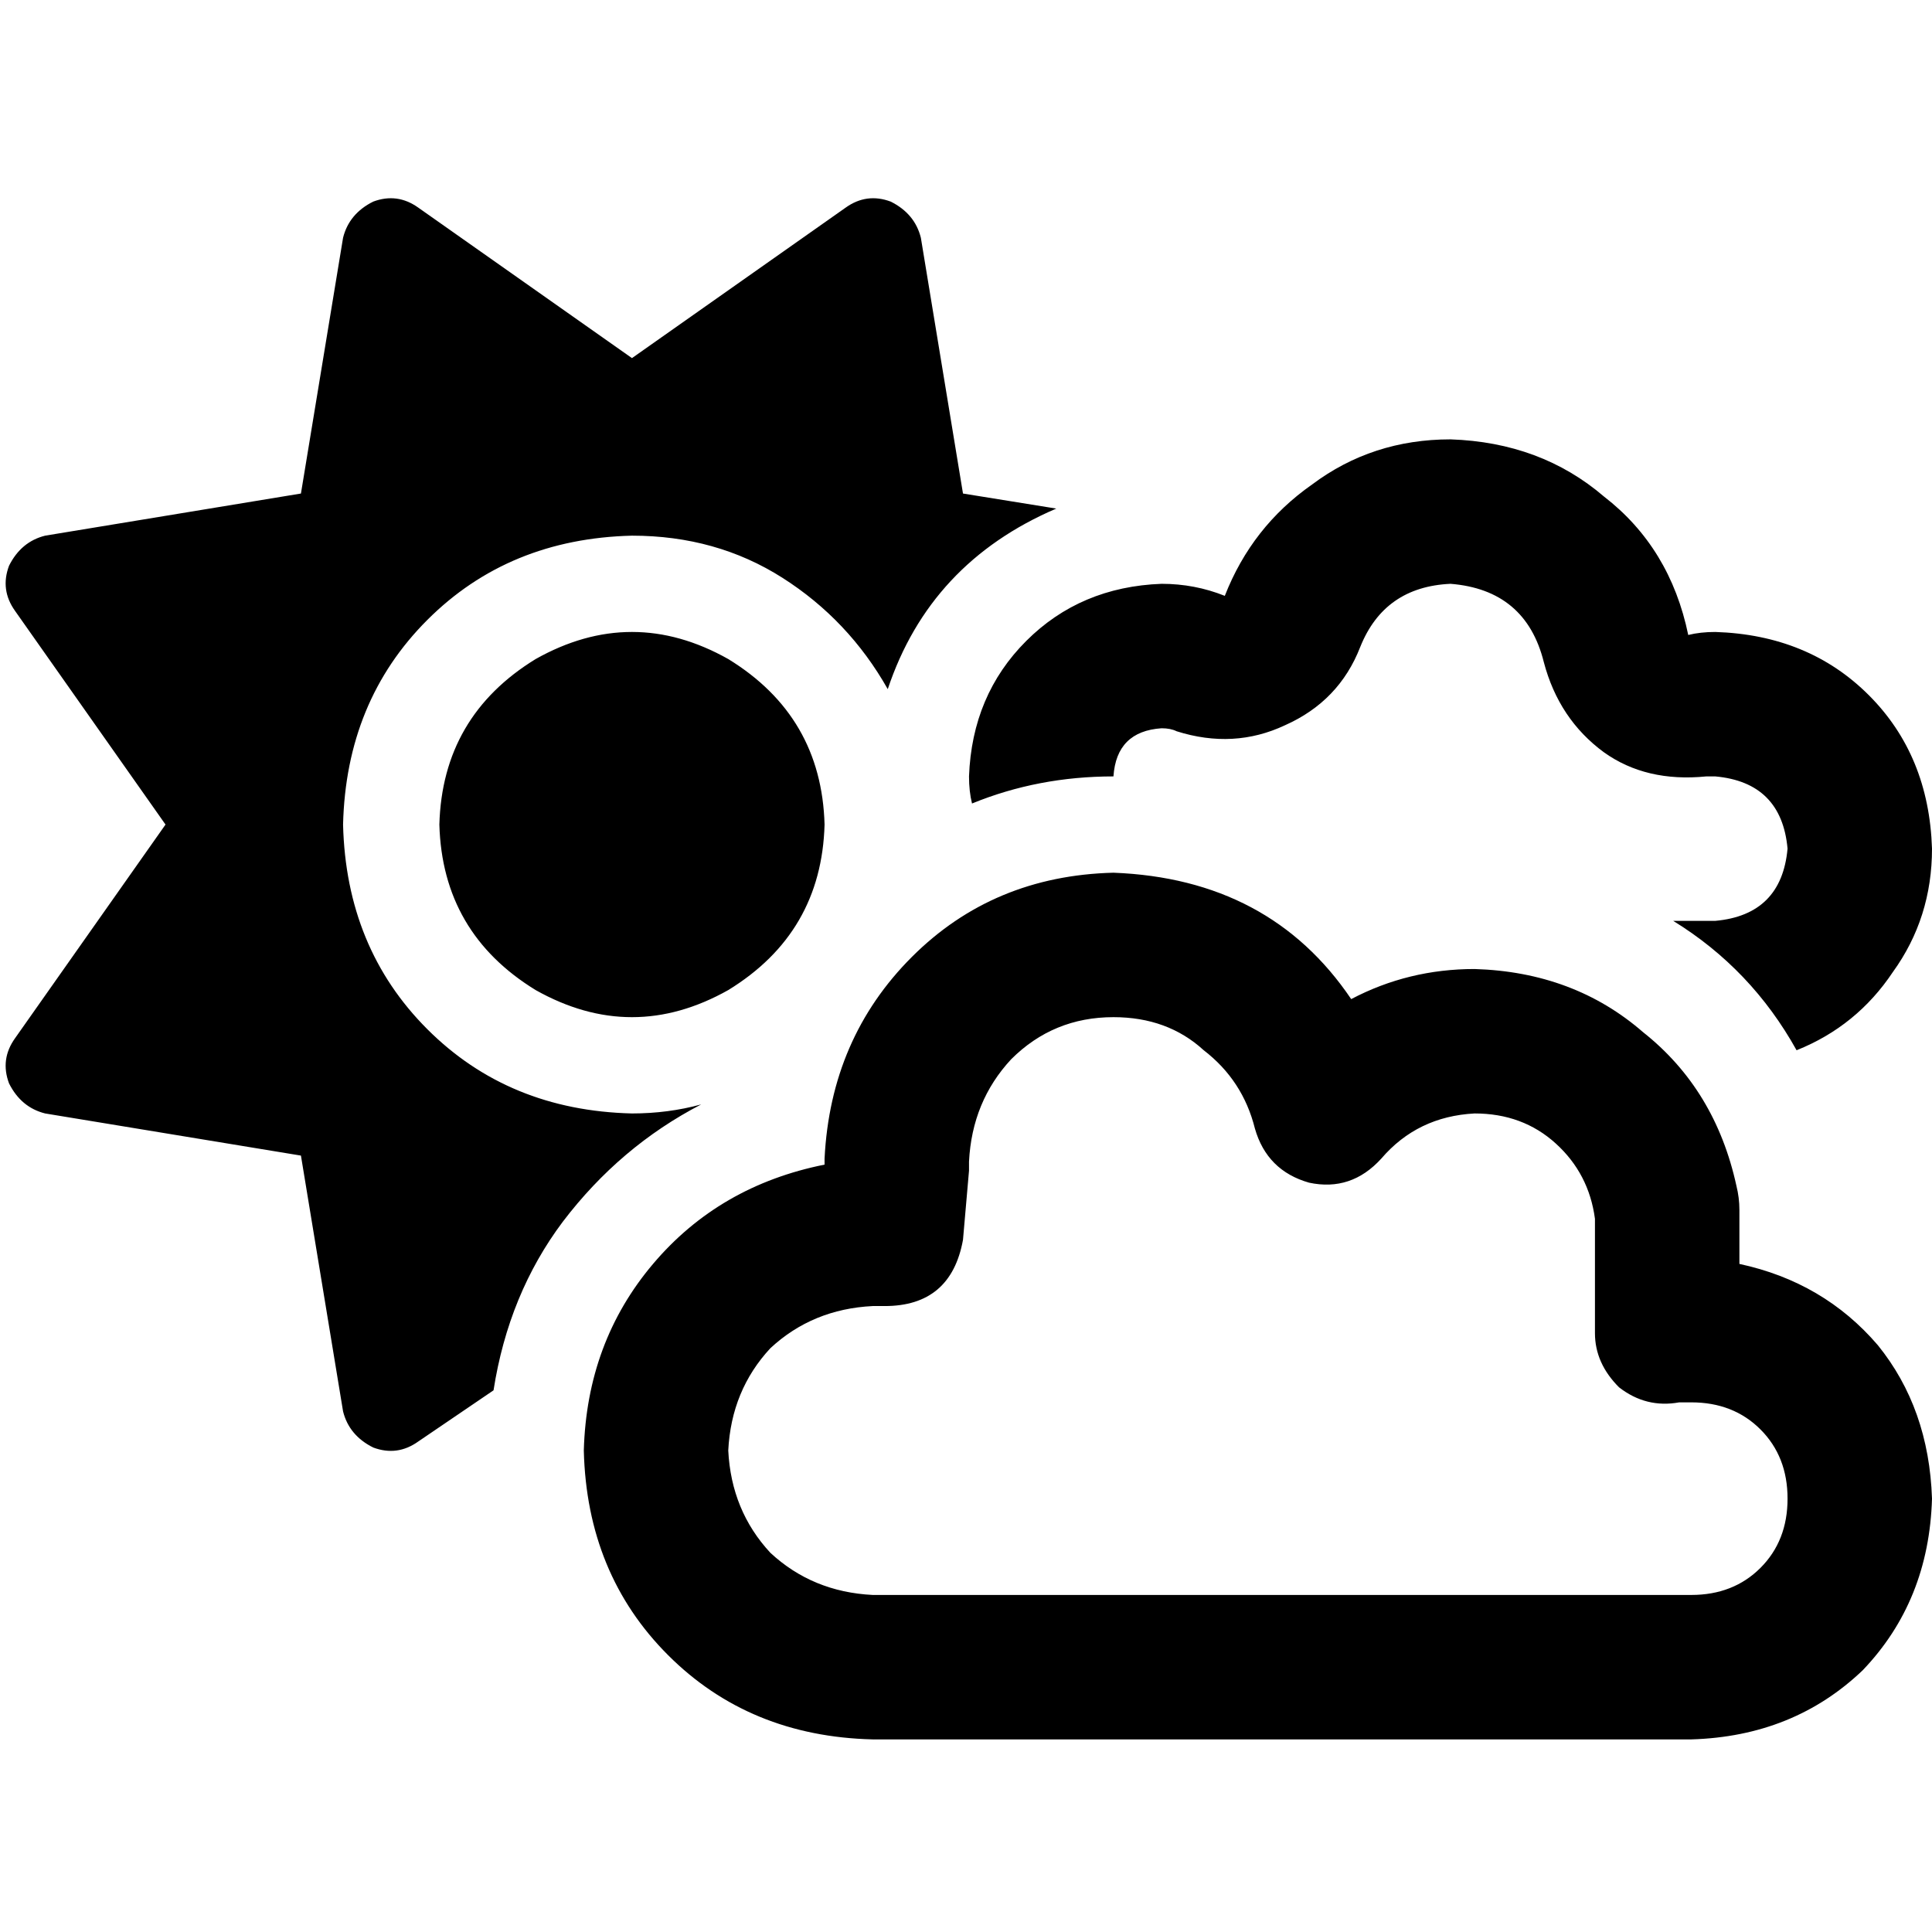 <svg xmlns="http://www.w3.org/2000/svg" viewBox="0 0 512 512">
  <path d="M 236.062 53.433 Q 242.442 56.623 244.037 63.003 L 255.202 130.791 L 255.202 130.791 L 279.925 134.779 L 279.925 134.779 Q 246.43 149.134 235.265 182.629 Q 224.897 164.287 207.352 153.121 Q 189.807 141.956 167.477 141.956 Q 134.779 142.754 113.246 164.287 Q 91.713 185.819 90.916 218.517 Q 91.713 251.215 113.246 272.748 Q 134.779 294.28 167.477 295.078 Q 177.047 295.078 185.819 292.685 Q 164.287 303.85 149.134 323.788 Q 134.779 342.928 130.791 368.449 L 110.854 382.006 L 110.854 382.006 Q 105.271 385.994 98.891 383.601 Q 92.511 380.411 90.916 374.031 L 79.751 306.243 L 79.751 306.243 L 11.963 295.078 L 11.963 295.078 Q 5.583 293.483 2.393 287.103 Q 0 280.723 3.988 275.14 L 43.863 218.517 L 43.863 218.517 L 3.988 161.894 L 3.988 161.894 Q 0 156.312 2.393 149.931 Q 5.583 143.551 11.963 141.956 L 79.751 130.791 L 79.751 130.791 L 90.916 63.003 L 90.916 63.003 Q 92.511 56.623 98.891 53.433 Q 105.271 51.04 110.854 55.028 L 167.477 94.903 L 167.477 94.903 L 224.1 55.028 L 224.1 55.028 Q 229.682 51.04 236.062 53.433 L 236.062 53.433 Z M 116.436 218.517 Q 117.234 189.807 141.956 174.654 Q 167.477 160.299 192.997 174.654 Q 217.72 189.807 218.517 218.517 Q 217.72 247.227 192.997 262.38 Q 167.477 276.735 141.956 262.38 Q 117.234 247.227 116.436 218.517 L 116.436 218.517 Z M 443.414 244.037 L 452.984 244.037 L 443.414 244.037 L 452.984 244.037 Q 453.782 244.037 453.782 244.037 Q 454.579 244.037 454.579 244.037 Q 472.125 242.442 473.72 224.897 Q 472.125 207.352 454.579 205.757 Q 452.984 205.757 452.187 205.757 Q 436.237 207.352 425.072 199.377 Q 413.109 190.604 409.122 175.452 Q 404.336 156.312 384.399 154.716 Q 366.854 155.514 360.474 171.464 Q 354.891 185.819 340.536 192.199 Q 326.978 198.579 311.826 193.794 Q 310.231 192.997 307.838 192.997 Q 295.875 193.794 295.078 205.757 L 295.078 205.757 L 295.078 205.757 Q 275.14 205.757 257.595 212.935 Q 256.798 209.745 256.798 205.757 Q 257.595 184.224 271.95 169.869 Q 286.305 155.514 307.838 154.716 Q 316.611 154.716 324.586 157.907 Q 331.763 139.564 347.713 128.399 Q 363.664 116.436 384.399 116.436 Q 408.324 117.234 425.072 131.589 Q 442.617 145.146 447.402 168.274 Q 450.592 167.477 454.579 167.477 Q 479.302 168.274 495.252 184.224 Q 511.202 200.174 512 224.897 Q 512 243.24 501.632 257.595 Q 492.062 271.95 476.112 278.33 Q 464.15 256.798 443.414 244.037 L 443.414 244.037 Z M 256.798 307.838 Q 256.798 308.636 256.798 310.231 L 255.202 328.573 L 255.202 328.573 Q 252.012 346.118 234.467 346.118 Q 232.872 346.118 231.277 346.118 Q 215.327 346.916 204.162 357.283 Q 193.794 368.449 192.997 384.399 Q 193.794 400.349 204.162 411.514 Q 215.327 421.882 231.277 422.679 Q 232.075 422.679 232.872 422.679 Q 232.872 422.679 233.67 422.679 L 446.604 422.679 L 446.604 422.679 Q 446.604 422.679 447.402 422.679 Q 447.402 422.679 448.199 422.679 Q 459.364 422.679 466.542 415.502 Q 473.72 408.324 473.72 397.159 Q 473.72 385.994 466.542 378.816 Q 459.364 371.639 448.199 371.639 Q 446.604 371.639 445.009 371.639 Q 436.237 373.234 429.059 367.651 Q 422.679 361.271 422.679 353.296 L 422.679 328.573 L 422.679 328.573 Q 422.679 328.573 422.679 327.776 Q 422.679 327.776 422.679 326.978 Q 422.679 326.181 422.679 325.383 Q 422.679 325.383 422.679 325.383 L 422.679 323.788 L 422.679 323.788 Q 422.679 323.788 422.679 323.788 Q 422.679 322.991 422.679 322.991 Q 421.084 311.028 412.312 303.053 Q 403.539 295.078 390.779 295.078 Q 375.626 295.875 366.056 307.041 Q 358.081 315.813 346.916 313.421 Q 335.751 310.231 332.561 299.065 Q 329.371 286.305 319.003 278.33 Q 309.433 269.558 295.078 269.558 Q 279.128 269.558 267.963 280.723 Q 257.595 291.888 256.798 307.838 L 256.798 307.838 Z M 295.078 231.277 Q 336.548 232.872 358.081 264.773 Q 373.234 256.798 390.779 256.798 Q 417.097 257.595 435.439 273.545 Q 454.579 288.698 460.162 314.218 Q 460.959 317.408 460.959 320.598 L 460.959 324.586 L 460.959 324.586 Q 460.959 325.383 460.959 326.181 Q 460.959 326.181 460.959 326.978 Q 460.959 327.776 460.959 327.776 Q 460.959 328.573 460.959 329.371 L 460.959 334.953 L 460.959 334.953 Q 483.29 339.738 497.645 356.486 Q 511.202 373.234 512 397.159 Q 511.202 424.274 493.657 442.617 Q 475.315 460.162 448.199 460.959 Q 447.402 460.959 447.402 460.959 Q 446.604 460.959 445.807 460.959 L 233.67 460.959 L 233.67 460.959 Q 232.872 460.959 232.872 460.959 Q 232.075 460.959 231.277 460.959 Q 198.579 460.162 177.047 438.629 Q 155.514 417.097 154.716 384.399 Q 155.514 355.688 173.059 334.953 Q 190.604 314.218 218.517 308.636 L 218.517 307.041 L 218.517 307.041 Q 220.112 275.14 241.645 253.607 Q 263.178 232.075 295.078 231.277 L 295.078 231.277 Z" />
</svg>